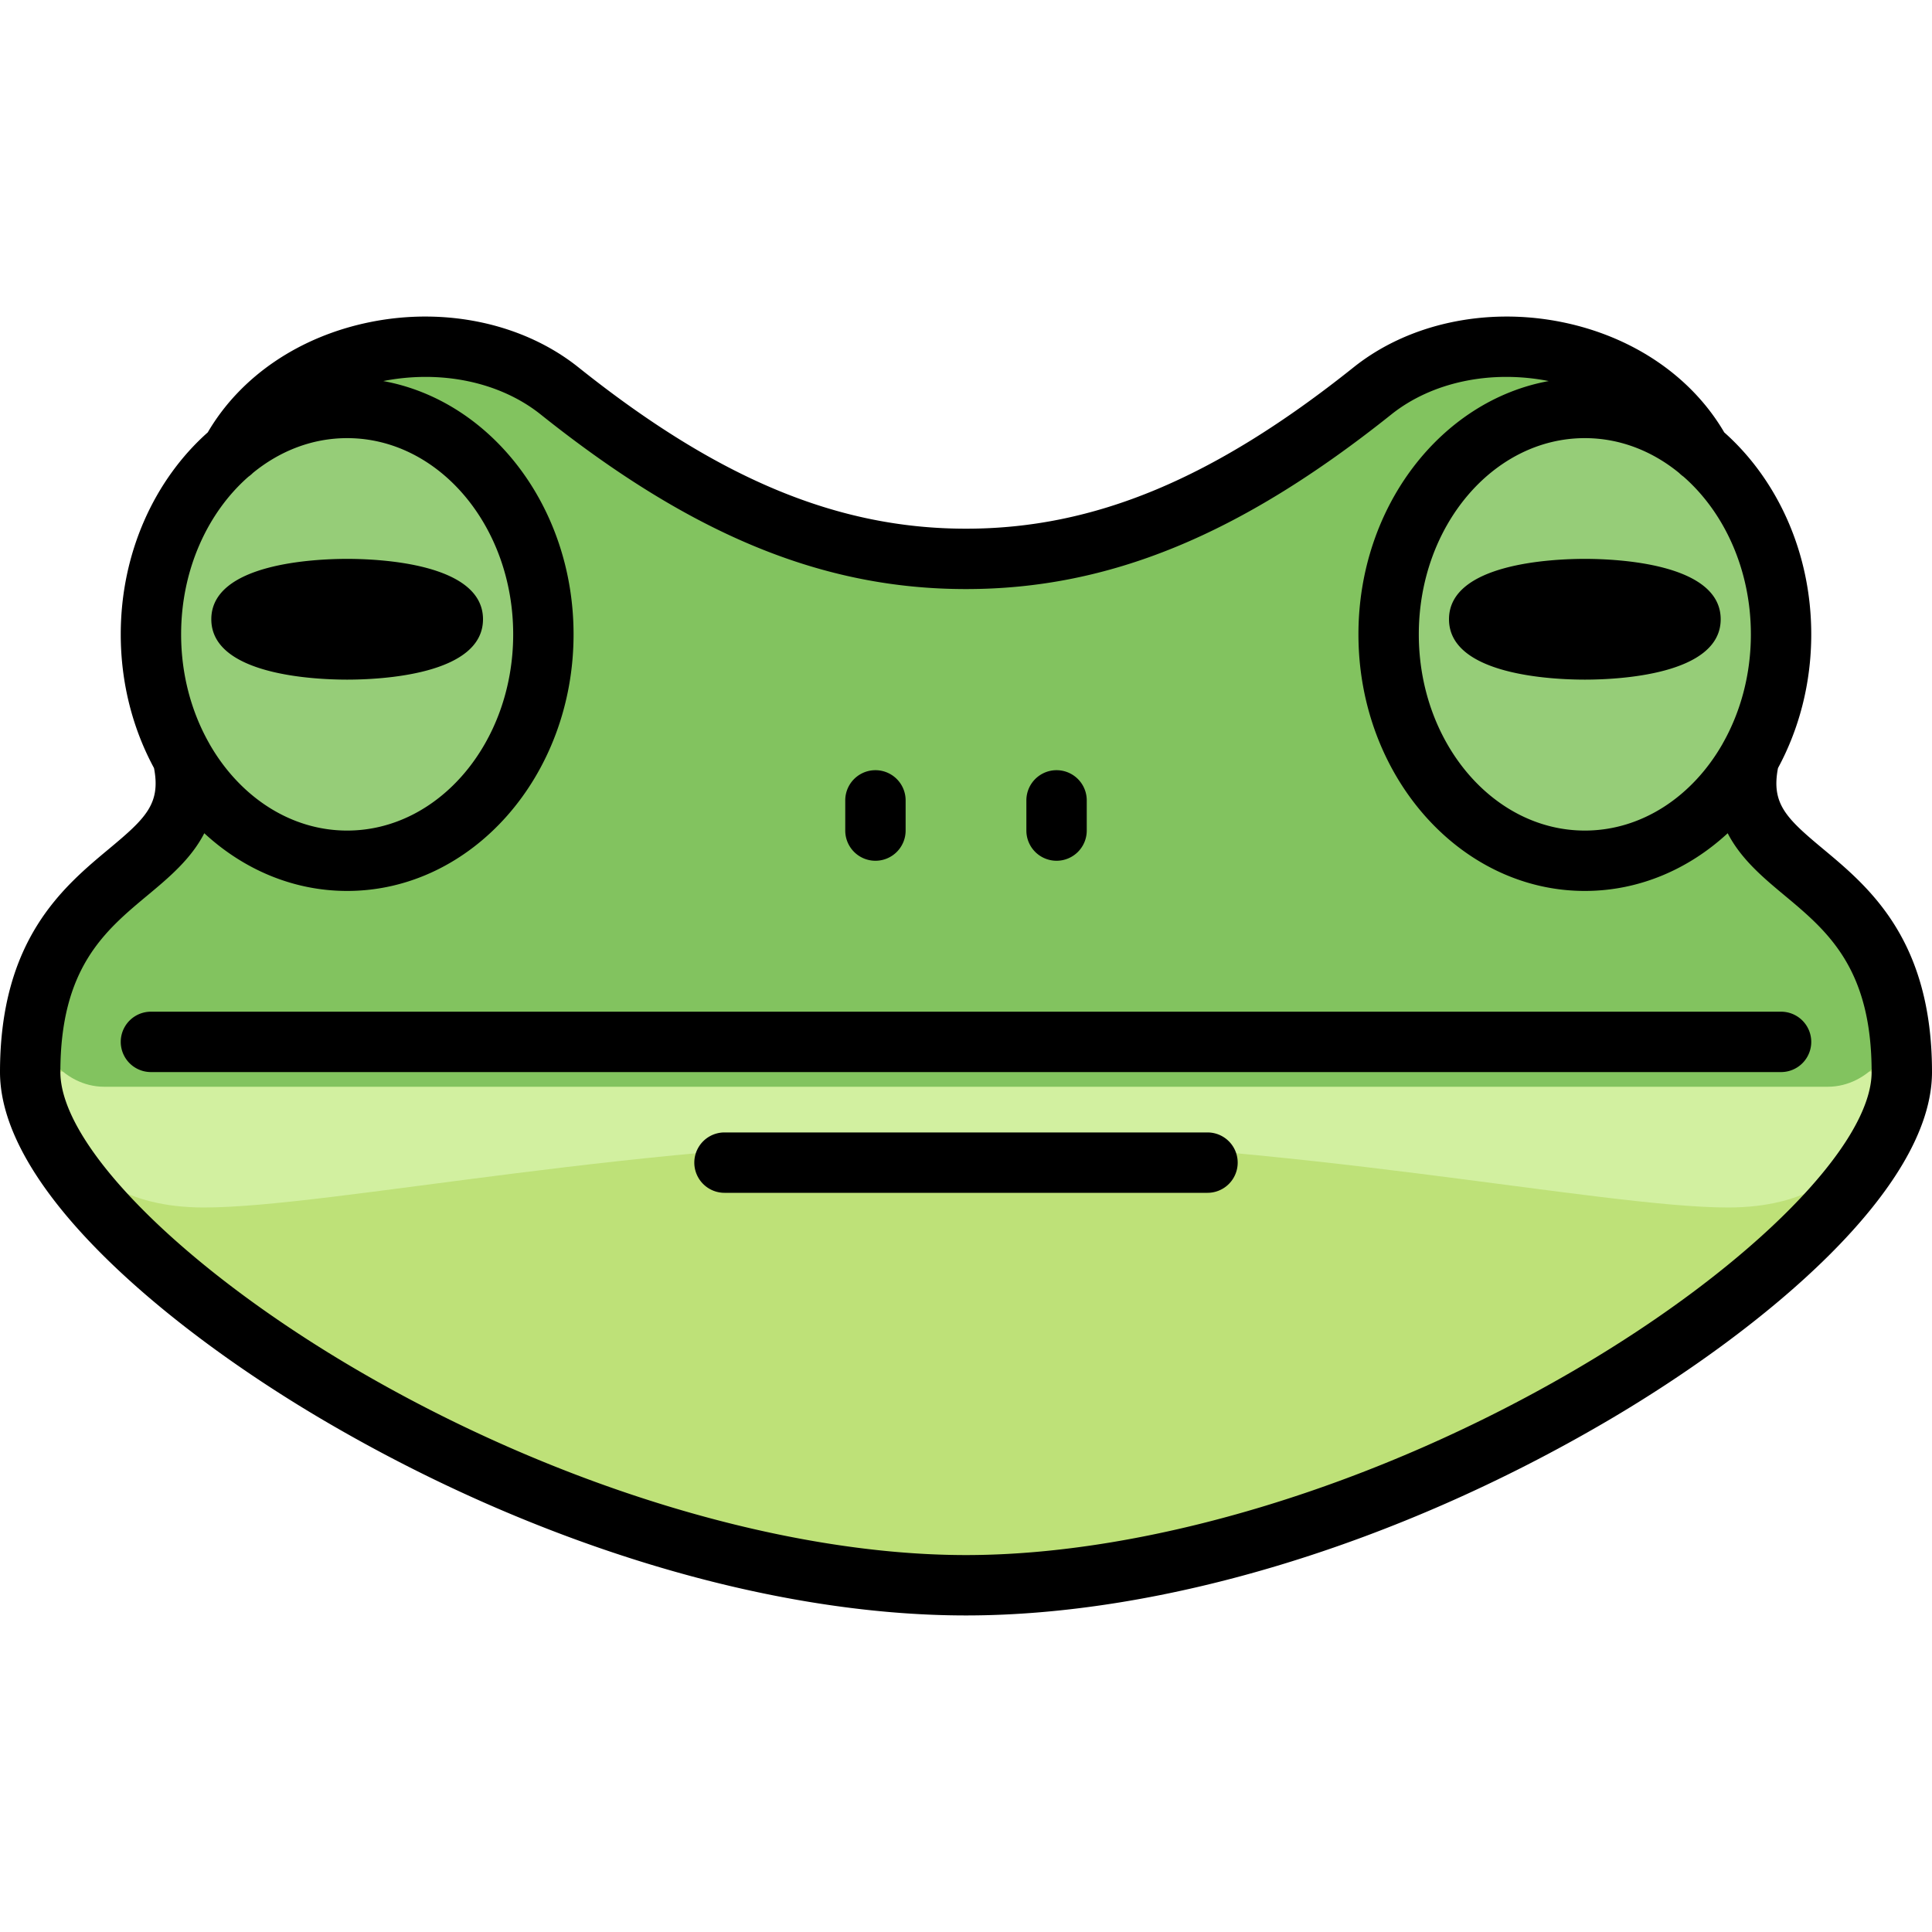 <svg xmlns="http://www.w3.org/2000/svg" viewBox="0 0 512 512"><path d="M14 279.998c0 47.353 76.181 138 242 138s242-90.647 242-138H14z" fill="#bee178"/><path d="M256 283.998H12s0 36 42.069 36c33.655 0 117.793-18 201.931-18s168.276 18 201.931 18c42.069 0 42.069-36 42.069-36H256z" fill="#d2f0a0"/><path d="M492.818 243.208c-8.897-6.575-20.211-14.215-32.84-22.258l-1.183-12.903C467.004 197.438 472 183.449 472 168.109c0-19.917-8.417-37.559-21.365-48.472-16.084-29.208-61.067-36.693-86.915-16.053C328 132.109 294.667 148.109 256 148.109s-72-16-107.72-44.524c-25.848-20.64-70.83-13.155-86.915 16.053C48.417 130.551 40 148.192 40 168.109c0 16.475 5.759 31.396 15.075 42.238l-.622 9.059c-13.608 8.608-25.808 16.807-35.271 23.801C12.855 247.883 8 255.381 8 264.459c0 13 8.782 23.539 19.615 23.539h456.77c10.833 0 19.615-10.539 19.615-23.539 0-9.078-4.855-16.576-11.182-21.251z" fill="#82c35f"/><g fill="#96cd78"><ellipse cx="92" cy="168.11" rx="52" ry="60"/><ellipse cx="420" cy="168.11" rx="52" ry="60"/></g><path d="M472 268.109H40a8 8 0 000 16h432a8 8 0 000-16zm-152 32H192a8 8 0 000 16h128a8 8 0 000-16z"/><path d="M483.105 224.949c-9.717-8.094-13.741-11.93-11.921-21.398 5.588-10.328 8.816-22.464 8.816-35.441 0-21.712-9.036-41.065-23.058-53.523-8.67-14.834-24.283-25.463-43.124-29.246-20.05-4.027-40.644.458-55.09 11.994C321.682 126.917 290 140.109 256 140.109s-65.682-13.192-102.728-42.776c-14.446-11.535-35.04-16.02-55.09-11.994-18.841 3.783-34.454 14.412-43.124 29.246C41.036 127.044 32 146.397 32 168.109c0 12.977 3.228 25.113 8.816 35.441 1.82 9.468-2.204 13.305-11.921 21.398C16.701 235.106 0 249.018 0 284.109c0 30.939 44.4 68.017 85.951 92.4 55.883 32.792 117.864 51.6 170.049 51.6s114.166-18.808 170.049-51.6C467.6 352.126 512 315.049 512 284.109c0-35.091-16.701-49.003-28.895-59.16zM464 168.109c0 10.585-2.696 20.437-7.312 28.661-.078.131-.148.266-.219.402-7.916 13.829-21.31 22.937-36.47 22.937-24.262 0-44-23.327-44-52s19.738-52 44-52c9.282 0 17.896 3.423 25.002 9.245.351.356.731.674 1.135.955 10.829 9.481 17.864 24.686 17.864 41.8zM65.857 126.314a7.967 7.967 0 001.144-.962c7.105-5.82 15.718-9.242 24.999-9.242 24.262 0 44 23.327 44 52s-19.738 52-44 52c-15.159 0-28.552-9.107-36.468-22.935-.072-.138-.143-.275-.222-.407-4.614-8.223-7.31-18.074-7.31-28.658 0-17.111 7.032-32.315 17.857-41.796zm352.094 236.395c-52.713 30.933-113.256 49.4-161.951 49.4s-109.238-18.467-161.951-49.4C48.095 335.744 16 303.422 16 284.109c0-27.596 11.761-37.393 23.135-46.867 5.547-4.621 11.494-9.583 15.006-16.426 10.334 9.552 23.514 15.293 37.858 15.293 33.084 0 60-30.505 60-68 0-33.803-21.879-61.914-50.429-67.125 15.396-3.025 30.975.273 41.717 8.852 40.075 32.002 74.837 46.273 112.712 46.273s72.637-14.271 112.712-46.273c10.743-8.579 26.321-11.878 41.717-8.852C381.879 106.195 360 134.307 360 168.109c0 37.495 26.916 68 60 68 14.344 0 27.524-5.741 37.858-15.293 3.512 6.842 9.459 11.805 15.006 16.426C484.239 246.717 496 256.513 496 284.109c0 19.313-32.095 51.635-78.049 78.6z"/><path d="M92 180.109c8.445 0 36-1.154 36-16s-27.555-16-36-16-36 1.154-36 16 27.555 16 36 16zm292-16c0 14.846 27.555 16 36 16s36-1.154 36-16-27.555-16-36-16-36 1.154-36 16zm-152 64a8 8 0 008-8v-8a8 8 0 00-16 0v8a8 8 0 008 8zm48 0a8 8 0 008-8v-8a8 8 0 00-16 0v8a8 8 0 008 8z"/></svg>